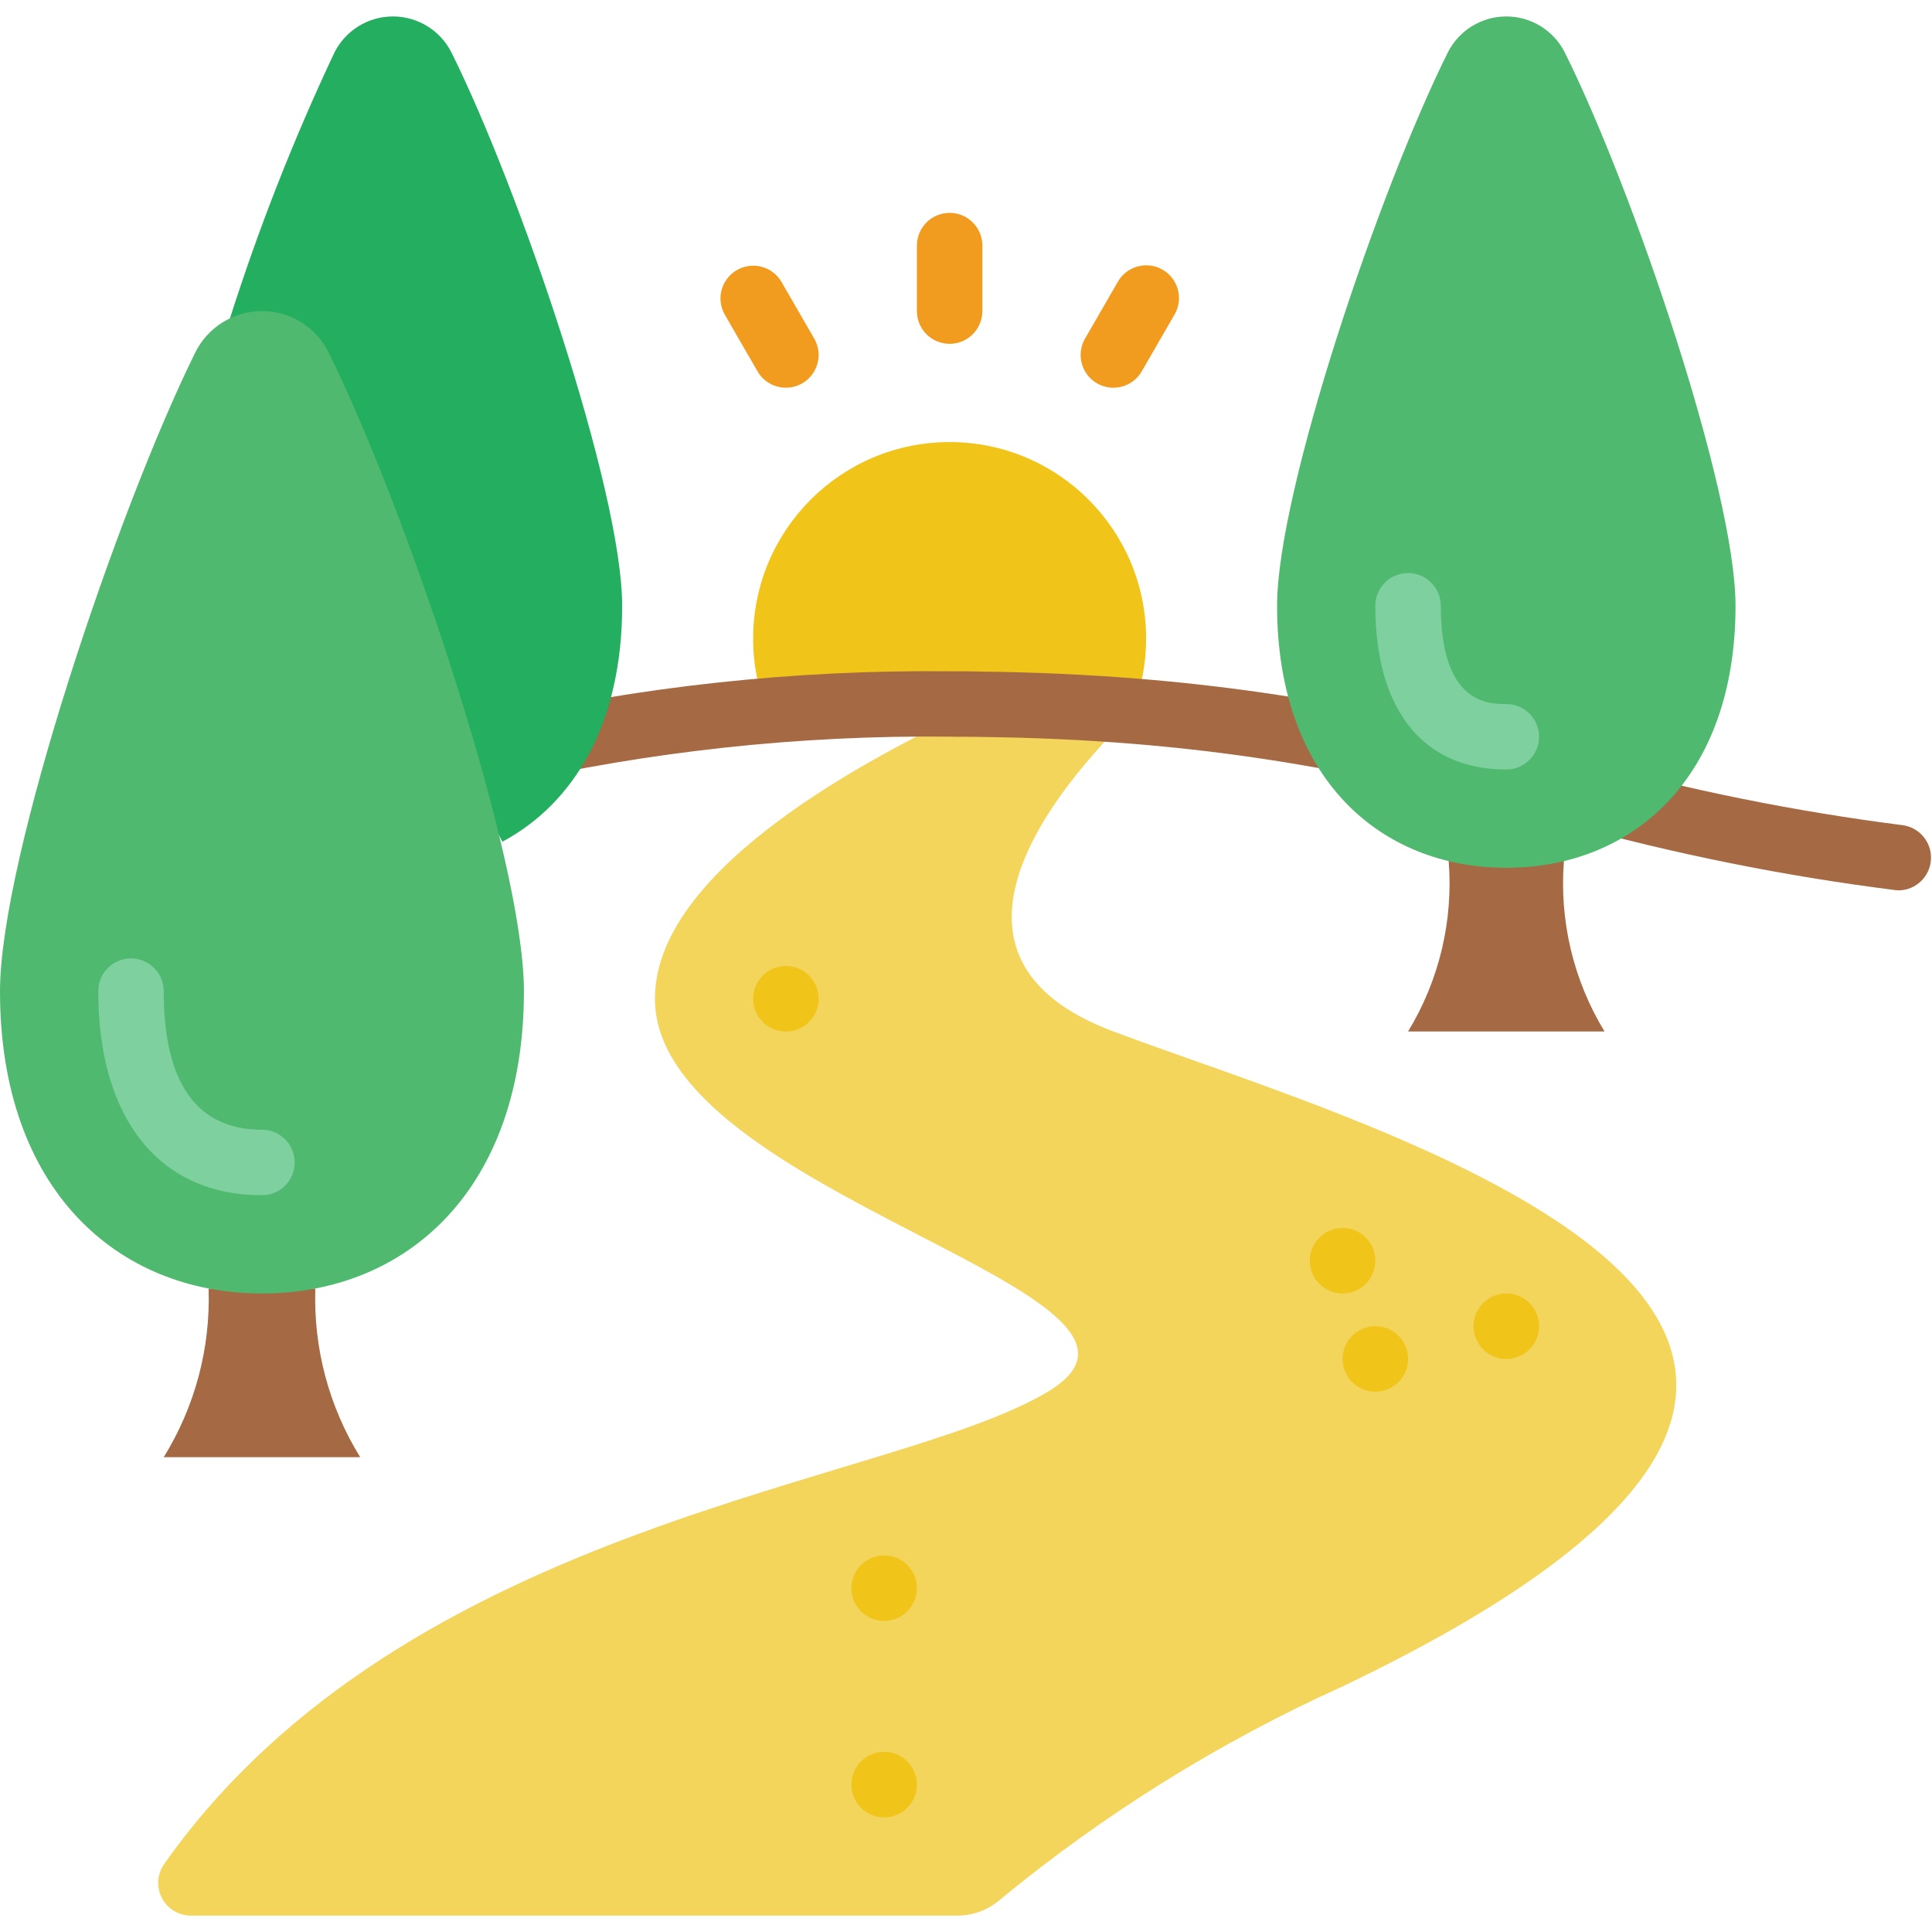 <svg height="512" viewBox="0 0 59 58" width="512" xmlns="http://www.w3.org/2000/svg"><g id="Page-1" fill="none" fill-rule="evenodd"><g id="023---Garden-Path" fill-rule="nonzero"><path id="Shape" d="m49 31c-.951-1.563-1.385-3.386-1.24-5.21h-3.52c.145 1.824-.289 3.647-1.24 5.21z" fill="#a56a43"/><path id="Shape" d="m11 44c-.955-1.544-1.432-3.336-1.37-5.15h-3.26c.062 1.814-.415 3.606-1.37 5.15z" fill="#a56a43"/><path id="Shape" d="m30.01 21.01c-4.36 2-10.01 5.31-10.01 8.99 0 6 17 9 12 12-4.772 2.863-19.562 3.905-26.987 14.424-.216.307-.242.708-.068 1.04.174.332.519.539.894.536h23.4c.489-.002.96-.183 1.325-.508 3.177-2.614 6.687-4.797 10.436-6.492 23-11 1-17-7-20-6.07-2.28-1.78-7.43.64-9.78" fill="#f3d55b"/><path id="Shape" d="m23.43 21.22c-.288-.704-.434-1.459-.43-2.22 0-3.314 2.686-6 6-6s6 2.686 6 6c.002.761-.144 1.515-.43 2.22z" fill="#f0c419"/><path id="Shape" d="m58 26.69c-.037-0-.073-.002-.11-.006-3.398-.429-6.76-1.105-10.06-2.023-.535-.138-.857-.684-.719-1.218.138-.535.684-.857 1.218-.719 3.208.894 6.476 1.555 9.779 1.976.515.072.889.526.86 1.045-.028.519-.45.93-.969.945z" fill="#a56a43"/><path id="Shape" d="m15.122 23.5c-.505-.002-.93-.38-.99-.881-.06-.502.263-.969.754-1.09 4.628-1.065 9.365-1.579 14.114-1.529.35 0 .7 0 1.04.01 1.6.02 3.182.092 4.681.214 2.562.204 5.109.571 7.624 1.1.357.064.652.317.77.66s.04.724-.203.993c-.243.27-.613.387-.967.306-2.434-.513-4.899-.871-7.379-1.07-1.456-.118-2.991-.188-4.564-.207-.337-.01-.667 0-1-.01-4.589-.048-9.168.447-13.641 1.475-.078.02-.158.029-.239.029z" fill="#a56a43"/><g fill="#f0c419"><circle id="Oval" cx="27" cy="54" r="1"/><circle id="Oval" cx="27" cy="48" r="1"/><circle id="Oval" cx="46" cy="40" r="1"/><circle id="Oval" cx="41" cy="38" r="1"/><circle id="Oval" cx="24" cy="30" r="1"/><circle id="Oval" cx="42" cy="41" r="1"/></g><path id="Shape" d="m29 10c-.552 0-1-.448-1-1v-2c0-.552.448-1 1-1s1 .448 1 1v2c0 .552-.448 1-1 1z" fill="#f29c1f"/><path id="Shape" d="m24 11.34c-.358 0-.688-.19-.867-.5l-1-1.732c-.272-.478-.107-1.085.369-1.36s1.085-.114 1.363.36l1 1.732c.179.309.179.69 0.0 1s-.508.5-.865.5z" fill="#f29c1f"/><path id="Shape" d="m34 11.34c-.357-0-.687-.191-.865-.5s-.178-.69 0-1l1-1.732c.177-.312.508-.505.867-.506.359-.001.691.191.869.502.179.311.177.694-.004 1.004l-1 1.732c-.179.31-.509.5-.867.5z" fill="#f29c1f"/><path id="Shape" d="m53 18c0 5.247-3.134 8-7 8s-7-2.753-7-8c0-3.512 3.136-12.728 5.21-16.89.338-.679 1.032-1.108 1.79-1.108s1.452.429 1.79 1.108c2.074 4.162 5.21 13.378 5.21 16.89z" fill="#4fba6f"/><path id="Shape" d="m15.34 25.2h.01c2.18-1.17 3.65-3.6 3.65-7.2 0-3.51-3.14-12.73-5.21-16.89-.338-.679-1.032-1.108-1.79-1.108s-1.452.429-1.79 1.108c-1.241 2.633-2.307 5.346-3.19 8.12z" fill="#24ae5f"/><path id="Shape" d="m16 29.769c0 6.054-3.582 9.231-8 9.231s-8-3.177-8-9.231c0-4.052 3.584-14.685 5.955-19.488.38-.783 1.174-1.281 2.045-1.281s1.665.497 2.045 1.281c2.371 4.803 5.955 15.436 5.955 19.488z" fill="#4fba6f"/><path id="Shape" d="m46 23c-2.542 0-4-1.822-4-5 0-.552.448-1 1-1s1 .448 1 1c0 3 1.453 3 2 3 .552 0 1 .448 1 1s-.448 1-1 1z" fill="#7ed09e"/><path id="Shape" d="m8 36c-3.131 0-5-2.329-5-6.231 0-.552.448-1 1-1s1 .448 1 1c0 2.808 1.009 4.231 3 4.231.552 0 1 .448 1 1s-.448 1-1 1z" fill="#7ed09e"/></g></g></svg>